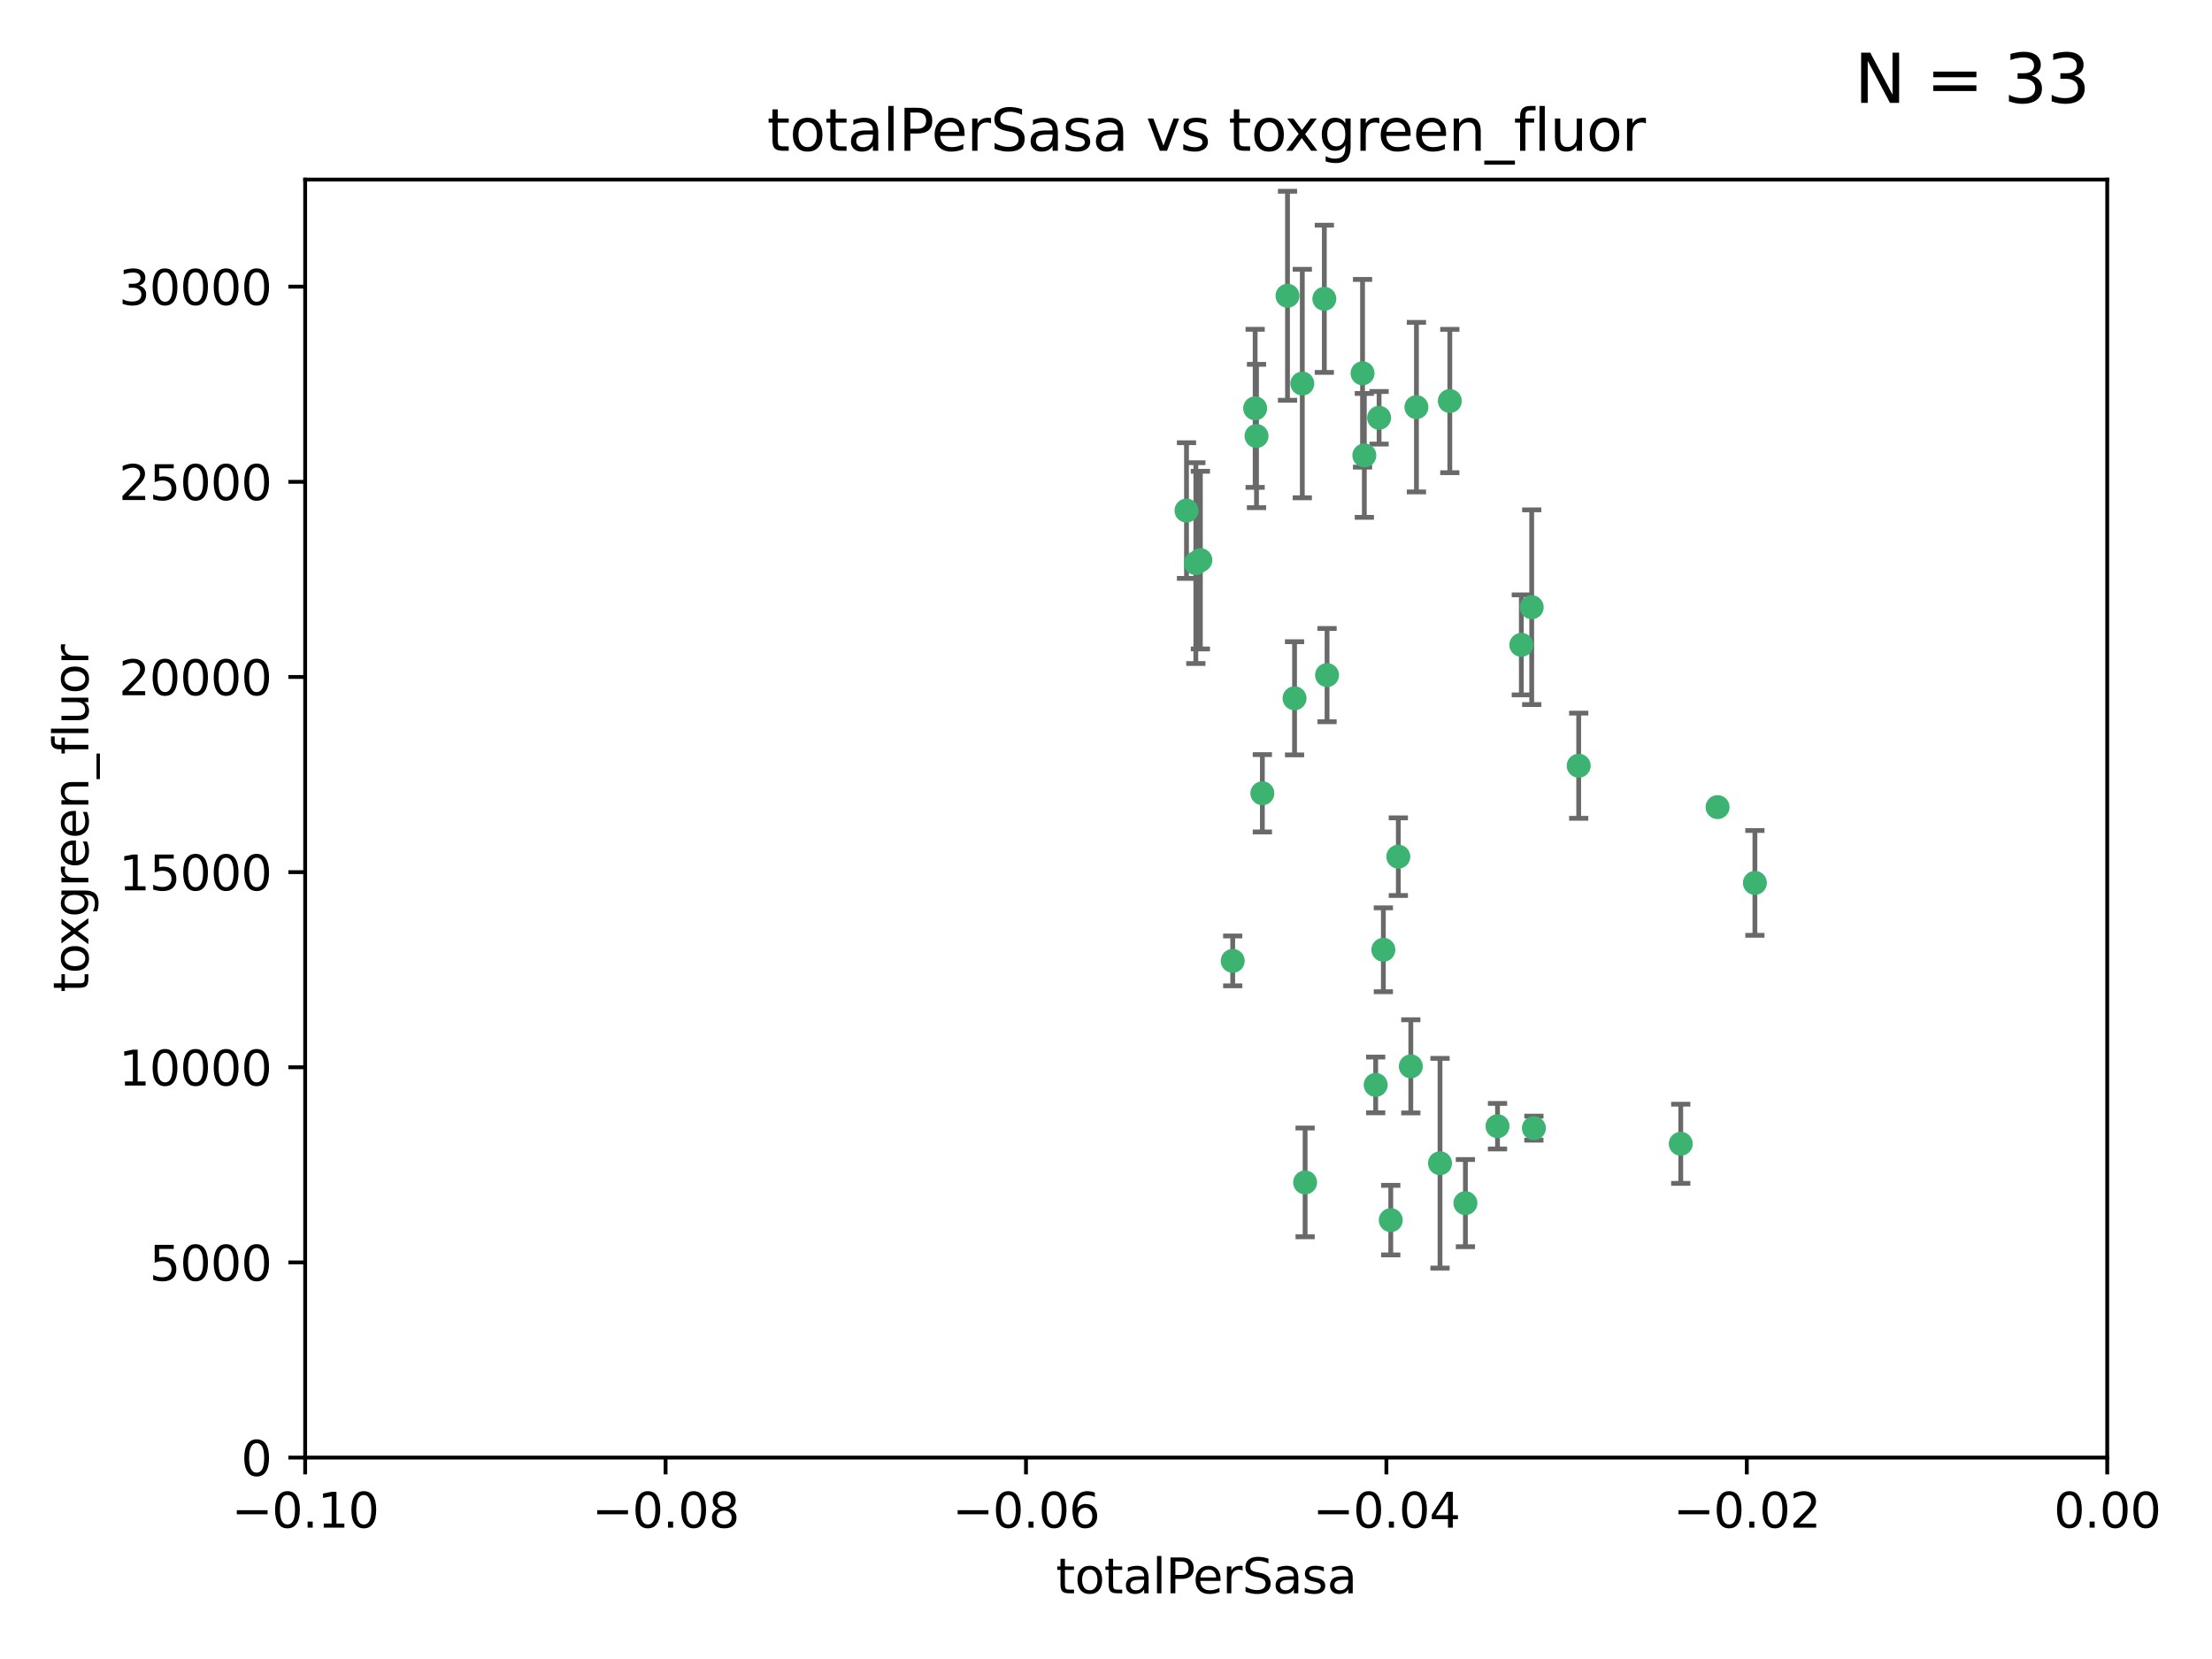 <?xml version="1.0" encoding="utf-8" standalone="no"?>
<!DOCTYPE svg PUBLIC "-//W3C//DTD SVG 1.1//EN"
  "http://www.w3.org/Graphics/SVG/1.1/DTD/svg11.dtd">
<svg xmlns:xlink="http://www.w3.org/1999/xlink" width="460.8pt" height="345.6pt" viewBox="0 0 460.8 345.6" xmlns="http://www.w3.org/2000/svg" version="1.1">
 <defs>
  <style type="text/css">*{stroke-linejoin: round; stroke-linecap: butt}</style>
 </defs>
 <g id="figure_1">
  <g id="patch_1">
   <path d="M 0 345.6 
L 460.8 345.6 
L 460.8 0 
L 0 0 
z
" style="fill: #ffffff"/>
  </g>
  <g id="axes_1">
   <g id="patch_2">
    <path d="M 63.571 303.64 
L 438.975 303.64 
L 438.975 37.411 
L 63.571 37.411 
z
" style="fill: #ffffff"/>
   </g>
   <g id="PathCollection_1">
    <defs>
     <path id="mc114c97c0c" d="M 0 1.118 
C 0.297 1.118 0.581 1 0.791 0.791 
C 1 0.581 1.118 0.297 1.118 0 
C 1.118 -0.297 1 -0.581 0.791 -0.791 
C 0.581 -1 0.297 -1.118 0 -1.118 
C -0.297 -1.118 -0.581 -1 -0.791 -0.791 
C -1 -0.581 -1.118 -0.297 -1.118 0 
C -1.118 0.297 -1 0.581 -0.791 0.791 
C -0.581 1 -0.297 1.118 0 1.118 
z
" style="stroke: #3cb371"/>
    </defs>
    <g clip-path="url(#pc56e8c338c)">
     <use xlink:href="#mc114c97c0c" x="268.211" y="61.614" style="fill: #3cb371; stroke: #3cb371"/>
     <use xlink:href="#mc114c97c0c" x="261.754" y="90.829" style="fill: #3cb371; stroke: #3cb371"/>
     <use xlink:href="#mc114c97c0c" x="247.169" y="106.358" style="fill: #3cb371; stroke: #3cb371"/>
     <use xlink:href="#mc114c97c0c" x="261.471" y="85.062" style="fill: #3cb371; stroke: #3cb371"/>
     <use xlink:href="#mc114c97c0c" x="271.293" y="79.9" style="fill: #3cb371; stroke: #3cb371"/>
     <use xlink:href="#mc114c97c0c" x="287.291" y="87.031" style="fill: #3cb371; stroke: #3cb371"/>
     <use xlink:href="#mc114c97c0c" x="269.679" y="145.468" style="fill: #3cb371; stroke: #3cb371"/>
     <use xlink:href="#mc114c97c0c" x="250.06" y="116.682" style="fill: #3cb371; stroke: #3cb371"/>
     <use xlink:href="#mc114c97c0c" x="249.114" y="117.306" style="fill: #3cb371; stroke: #3cb371"/>
     <use xlink:href="#mc114c97c0c" x="275.882" y="62.244" style="fill: #3cb371; stroke: #3cb371"/>
     <use xlink:href="#mc114c97c0c" x="256.797" y="200.168" style="fill: #3cb371; stroke: #3cb371"/>
     <use xlink:href="#mc114c97c0c" x="284.216" y="94.872" style="fill: #3cb371; stroke: #3cb371"/>
     <use xlink:href="#mc114c97c0c" x="276.45" y="140.634" style="fill: #3cb371; stroke: #3cb371"/>
     <use xlink:href="#mc114c97c0c" x="283.843" y="77.763" style="fill: #3cb371; stroke: #3cb371"/>
     <use xlink:href="#mc114c97c0c" x="262.972" y="165.251" style="fill: #3cb371; stroke: #3cb371"/>
     <use xlink:href="#mc114c97c0c" x="295.068" y="84.817" style="fill: #3cb371; stroke: #3cb371"/>
     <use xlink:href="#mc114c97c0c" x="302.023" y="83.54" style="fill: #3cb371; stroke: #3cb371"/>
     <use xlink:href="#mc114c97c0c" x="319.539" y="235.012" style="fill: #3cb371; stroke: #3cb371"/>
     <use xlink:href="#mc114c97c0c" x="299.98" y="242.324" style="fill: #3cb371; stroke: #3cb371"/>
     <use xlink:href="#mc114c97c0c" x="286.58" y="226.007" style="fill: #3cb371; stroke: #3cb371"/>
     <use xlink:href="#mc114c97c0c" x="288.179" y="197.854" style="fill: #3cb371; stroke: #3cb371"/>
     <use xlink:href="#mc114c97c0c" x="305.272" y="250.635" style="fill: #3cb371; stroke: #3cb371"/>
     <use xlink:href="#mc114c97c0c" x="291.296" y="178.461" style="fill: #3cb371; stroke: #3cb371"/>
     <use xlink:href="#mc114c97c0c" x="293.898" y="222.137" style="fill: #3cb371; stroke: #3cb371"/>
     <use xlink:href="#mc114c97c0c" x="319.083" y="126.494" style="fill: #3cb371; stroke: #3cb371"/>
     <use xlink:href="#mc114c97c0c" x="289.723" y="254.176" style="fill: #3cb371; stroke: #3cb371"/>
     <use xlink:href="#mc114c97c0c" x="271.88" y="246.318" style="fill: #3cb371; stroke: #3cb371"/>
     <use xlink:href="#mc114c97c0c" x="316.922" y="134.337" style="fill: #3cb371; stroke: #3cb371"/>
     <use xlink:href="#mc114c97c0c" x="328.873" y="159.514" style="fill: #3cb371; stroke: #3cb371"/>
     <use xlink:href="#mc114c97c0c" x="350.131" y="238.271" style="fill: #3cb371; stroke: #3cb371"/>
     <use xlink:href="#mc114c97c0c" x="311.961" y="234.61" style="fill: #3cb371; stroke: #3cb371"/>
     <use xlink:href="#mc114c97c0c" x="357.802" y="168.134" style="fill: #3cb371; stroke: #3cb371"/>
     <use xlink:href="#mc114c97c0c" x="365.579" y="183.926" style="fill: #3cb371; stroke: #3cb371"/>
    </g>
   </g>
   <g id="matplotlib.axis_1">
    <g id="xtick_1">
     <g id="line2d_1">
      <defs>
       <path id="m51c6382a19" d="M 0 0 
L 0 3.5 
" style="stroke: #000000; stroke-width: 0.8"/>
      </defs>
      <g>
       <use xlink:href="#m51c6382a19" x="63.571" y="303.64" style="stroke: #000000; stroke-width: 0.8"/>
      </g>
     </g>
     <g id="text_1">
      <!-- −0.10 -->
      <g transform="translate(48.249 318.238)scale(0.1 -0.1)">
       <defs>
        <path id="DejaVuSans-2212" d="M 678 2272 
L 4684 2272 
L 4684 1741 
L 678 1741 
L 678 2272 
z
" transform="scale(0.016)"/>
        <path id="DejaVuSans-30" d="M 2034 4250 
Q 1547 4250 1301 3770 
Q 1056 3291 1056 2328 
Q 1056 1369 1301 889 
Q 1547 409 2034 409 
Q 2525 409 2770 889 
Q 3016 1369 3016 2328 
Q 3016 3291 2770 3770 
Q 2525 4250 2034 4250 
z
M 2034 4750 
Q 2819 4750 3233 4129 
Q 3647 3509 3647 2328 
Q 3647 1150 3233 529 
Q 2819 -91 2034 -91 
Q 1250 -91 836 529 
Q 422 1150 422 2328 
Q 422 3509 836 4129 
Q 1250 4750 2034 4750 
z
" transform="scale(0.016)"/>
        <path id="DejaVuSans-2e" d="M 684 794 
L 1344 794 
L 1344 0 
L 684 0 
L 684 794 
z
" transform="scale(0.016)"/>
        <path id="DejaVuSans-31" d="M 794 531 
L 1825 531 
L 1825 4091 
L 703 3866 
L 703 4441 
L 1819 4666 
L 2450 4666 
L 2450 531 
L 3481 531 
L 3481 0 
L 794 0 
L 794 531 
z
" transform="scale(0.016)"/>
       </defs>
       <use xlink:href="#DejaVuSans-2212"/>
       <use xlink:href="#DejaVuSans-30" x="83.789"/>
       <use xlink:href="#DejaVuSans-2e" x="147.412"/>
       <use xlink:href="#DejaVuSans-31" x="179.199"/>
       <use xlink:href="#DejaVuSans-30" x="242.822"/>
      </g>
     </g>
    </g>
    <g id="xtick_2">
     <g id="line2d_2">
      <g>
       <use xlink:href="#m51c6382a19" x="138.652" y="303.64" style="stroke: #000000; stroke-width: 0.8"/>
      </g>
     </g>
     <g id="text_2">
      <!-- −0.08 -->
      <g transform="translate(123.329 318.238)scale(0.1 -0.1)">
       <defs>
        <path id="DejaVuSans-38" d="M 2034 2216 
Q 1584 2216 1326 1975 
Q 1069 1734 1069 1313 
Q 1069 891 1326 650 
Q 1584 409 2034 409 
Q 2484 409 2743 651 
Q 3003 894 3003 1313 
Q 3003 1734 2745 1975 
Q 2488 2216 2034 2216 
z
M 1403 2484 
Q 997 2584 770 2862 
Q 544 3141 544 3541 
Q 544 4100 942 4425 
Q 1341 4750 2034 4750 
Q 2731 4750 3128 4425 
Q 3525 4100 3525 3541 
Q 3525 3141 3298 2862 
Q 3072 2584 2669 2484 
Q 3125 2378 3379 2068 
Q 3634 1759 3634 1313 
Q 3634 634 3220 271 
Q 2806 -91 2034 -91 
Q 1263 -91 848 271 
Q 434 634 434 1313 
Q 434 1759 690 2068 
Q 947 2378 1403 2484 
z
M 1172 3481 
Q 1172 3119 1398 2916 
Q 1625 2713 2034 2713 
Q 2441 2713 2670 2916 
Q 2900 3119 2900 3481 
Q 2900 3844 2670 4047 
Q 2441 4250 2034 4250 
Q 1625 4250 1398 4047 
Q 1172 3844 1172 3481 
z
" transform="scale(0.016)"/>
       </defs>
       <use xlink:href="#DejaVuSans-2212"/>
       <use xlink:href="#DejaVuSans-30" x="83.789"/>
       <use xlink:href="#DejaVuSans-2e" x="147.412"/>
       <use xlink:href="#DejaVuSans-30" x="179.199"/>
       <use xlink:href="#DejaVuSans-38" x="242.822"/>
      </g>
     </g>
    </g>
    <g id="xtick_3">
     <g id="line2d_3">
      <g>
       <use xlink:href="#m51c6382a19" x="213.733" y="303.64" style="stroke: #000000; stroke-width: 0.8"/>
      </g>
     </g>
     <g id="text_3">
      <!-- −0.06 -->
      <g transform="translate(198.41 318.238)scale(0.1 -0.1)">
       <defs>
        <path id="DejaVuSans-36" d="M 2113 2584 
Q 1688 2584 1439 2293 
Q 1191 2003 1191 1497 
Q 1191 994 1439 701 
Q 1688 409 2113 409 
Q 2538 409 2786 701 
Q 3034 994 3034 1497 
Q 3034 2003 2786 2293 
Q 2538 2584 2113 2584 
z
M 3366 4563 
L 3366 3988 
Q 3128 4100 2886 4159 
Q 2644 4219 2406 4219 
Q 1781 4219 1451 3797 
Q 1122 3375 1075 2522 
Q 1259 2794 1537 2939 
Q 1816 3084 2150 3084 
Q 2853 3084 3261 2657 
Q 3669 2231 3669 1497 
Q 3669 778 3244 343 
Q 2819 -91 2113 -91 
Q 1303 -91 875 529 
Q 447 1150 447 2328 
Q 447 3434 972 4092 
Q 1497 4750 2381 4750 
Q 2619 4750 2861 4703 
Q 3103 4656 3366 4563 
z
" transform="scale(0.016)"/>
       </defs>
       <use xlink:href="#DejaVuSans-2212"/>
       <use xlink:href="#DejaVuSans-30" x="83.789"/>
       <use xlink:href="#DejaVuSans-2e" x="147.412"/>
       <use xlink:href="#DejaVuSans-30" x="179.199"/>
       <use xlink:href="#DejaVuSans-36" x="242.822"/>
      </g>
     </g>
    </g>
    <g id="xtick_4">
     <g id="line2d_4">
      <g>
       <use xlink:href="#m51c6382a19" x="288.813" y="303.64" style="stroke: #000000; stroke-width: 0.8"/>
      </g>
     </g>
     <g id="text_4">
      <!-- −0.04 -->
      <g transform="translate(273.491 318.238)scale(0.1 -0.1)">
       <defs>
        <path id="DejaVuSans-34" d="M 2419 4116 
L 825 1625 
L 2419 1625 
L 2419 4116 
z
M 2253 4666 
L 3047 4666 
L 3047 1625 
L 3713 1625 
L 3713 1100 
L 3047 1100 
L 3047 0 
L 2419 0 
L 2419 1100 
L 313 1100 
L 313 1709 
L 2253 4666 
z
" transform="scale(0.016)"/>
       </defs>
       <use xlink:href="#DejaVuSans-2212"/>
       <use xlink:href="#DejaVuSans-30" x="83.789"/>
       <use xlink:href="#DejaVuSans-2e" x="147.412"/>
       <use xlink:href="#DejaVuSans-30" x="179.199"/>
       <use xlink:href="#DejaVuSans-34" x="242.822"/>
      </g>
     </g>
    </g>
    <g id="xtick_5">
     <g id="line2d_5">
      <g>
       <use xlink:href="#m51c6382a19" x="363.894" y="303.64" style="stroke: #000000; stroke-width: 0.8"/>
      </g>
     </g>
     <g id="text_5">
      <!-- −0.02 -->
      <g transform="translate(348.572 318.238)scale(0.1 -0.1)">
       <defs>
        <path id="DejaVuSans-32" d="M 1228 531 
L 3431 531 
L 3431 0 
L 469 0 
L 469 531 
Q 828 903 1448 1529 
Q 2069 2156 2228 2338 
Q 2531 2678 2651 2914 
Q 2772 3150 2772 3378 
Q 2772 3750 2511 3984 
Q 2250 4219 1831 4219 
Q 1534 4219 1204 4116 
Q 875 4013 500 3803 
L 500 4441 
Q 881 4594 1212 4672 
Q 1544 4750 1819 4750 
Q 2544 4750 2975 4387 
Q 3406 4025 3406 3419 
Q 3406 3131 3298 2873 
Q 3191 2616 2906 2266 
Q 2828 2175 2409 1742 
Q 1991 1309 1228 531 
z
" transform="scale(0.016)"/>
       </defs>
       <use xlink:href="#DejaVuSans-2212"/>
       <use xlink:href="#DejaVuSans-30" x="83.789"/>
       <use xlink:href="#DejaVuSans-2e" x="147.412"/>
       <use xlink:href="#DejaVuSans-30" x="179.199"/>
       <use xlink:href="#DejaVuSans-32" x="242.822"/>
      </g>
     </g>
    </g>
    <g id="xtick_6">
     <g id="line2d_6">
      <g>
       <use xlink:href="#m51c6382a19" x="438.975" y="303.64" style="stroke: #000000; stroke-width: 0.8"/>
      </g>
     </g>
     <g id="text_6">
      <!-- 0.00 -->
      <g transform="translate(427.842 318.238)scale(0.1 -0.1)">
       <use xlink:href="#DejaVuSans-30"/>
       <use xlink:href="#DejaVuSans-2e" x="63.623"/>
       <use xlink:href="#DejaVuSans-30" x="95.41"/>
       <use xlink:href="#DejaVuSans-30" x="159.033"/>
      </g>
     </g>
    </g>
    <g id="text_7">
     <!-- totalPerSasa -->
     <g transform="translate(219.968 331.917)scale(0.1 -0.1)">
      <defs>
       <path id="DejaVuSans-74" d="M 1172 4494 
L 1172 3500 
L 2356 3500 
L 2356 3053 
L 1172 3053 
L 1172 1153 
Q 1172 725 1289 603 
Q 1406 481 1766 481 
L 2356 481 
L 2356 0 
L 1766 0 
Q 1100 0 847 248 
Q 594 497 594 1153 
L 594 3053 
L 172 3053 
L 172 3500 
L 594 3500 
L 594 4494 
L 1172 4494 
z
" transform="scale(0.016)"/>
       <path id="DejaVuSans-6f" d="M 1959 3097 
Q 1497 3097 1228 2736 
Q 959 2375 959 1747 
Q 959 1119 1226 758 
Q 1494 397 1959 397 
Q 2419 397 2687 759 
Q 2956 1122 2956 1747 
Q 2956 2369 2687 2733 
Q 2419 3097 1959 3097 
z
M 1959 3584 
Q 2709 3584 3137 3096 
Q 3566 2609 3566 1747 
Q 3566 888 3137 398 
Q 2709 -91 1959 -91 
Q 1206 -91 779 398 
Q 353 888 353 1747 
Q 353 2609 779 3096 
Q 1206 3584 1959 3584 
z
" transform="scale(0.016)"/>
       <path id="DejaVuSans-61" d="M 2194 1759 
Q 1497 1759 1228 1600 
Q 959 1441 959 1056 
Q 959 750 1161 570 
Q 1363 391 1709 391 
Q 2188 391 2477 730 
Q 2766 1069 2766 1631 
L 2766 1759 
L 2194 1759 
z
M 3341 1997 
L 3341 0 
L 2766 0 
L 2766 531 
Q 2569 213 2275 61 
Q 1981 -91 1556 -91 
Q 1019 -91 701 211 
Q 384 513 384 1019 
Q 384 1609 779 1909 
Q 1175 2209 1959 2209 
L 2766 2209 
L 2766 2266 
Q 2766 2663 2505 2880 
Q 2244 3097 1772 3097 
Q 1472 3097 1187 3025 
Q 903 2953 641 2809 
L 641 3341 
Q 956 3463 1253 3523 
Q 1550 3584 1831 3584 
Q 2591 3584 2966 3190 
Q 3341 2797 3341 1997 
z
" transform="scale(0.016)"/>
       <path id="DejaVuSans-6c" d="M 603 4863 
L 1178 4863 
L 1178 0 
L 603 0 
L 603 4863 
z
" transform="scale(0.016)"/>
       <path id="DejaVuSans-50" d="M 1259 4147 
L 1259 2394 
L 2053 2394 
Q 2494 2394 2734 2622 
Q 2975 2850 2975 3272 
Q 2975 3691 2734 3919 
Q 2494 4147 2053 4147 
L 1259 4147 
z
M 628 4666 
L 2053 4666 
Q 2838 4666 3239 4311 
Q 3641 3956 3641 3272 
Q 3641 2581 3239 2228 
Q 2838 1875 2053 1875 
L 1259 1875 
L 1259 0 
L 628 0 
L 628 4666 
z
" transform="scale(0.016)"/>
       <path id="DejaVuSans-65" d="M 3597 1894 
L 3597 1613 
L 953 1613 
Q 991 1019 1311 708 
Q 1631 397 2203 397 
Q 2534 397 2845 478 
Q 3156 559 3463 722 
L 3463 178 
Q 3153 47 2828 -22 
Q 2503 -91 2169 -91 
Q 1331 -91 842 396 
Q 353 884 353 1716 
Q 353 2575 817 3079 
Q 1281 3584 2069 3584 
Q 2775 3584 3186 3129 
Q 3597 2675 3597 1894 
z
M 3022 2063 
Q 3016 2534 2758 2815 
Q 2500 3097 2075 3097 
Q 1594 3097 1305 2825 
Q 1016 2553 972 2059 
L 3022 2063 
z
" transform="scale(0.016)"/>
       <path id="DejaVuSans-72" d="M 2631 2963 
Q 2534 3019 2420 3045 
Q 2306 3072 2169 3072 
Q 1681 3072 1420 2755 
Q 1159 2438 1159 1844 
L 1159 0 
L 581 0 
L 581 3500 
L 1159 3500 
L 1159 2956 
Q 1341 3275 1631 3429 
Q 1922 3584 2338 3584 
Q 2397 3584 2469 3576 
Q 2541 3569 2628 3553 
L 2631 2963 
z
" transform="scale(0.016)"/>
       <path id="DejaVuSans-53" d="M 3425 4513 
L 3425 3897 
Q 3066 4069 2747 4153 
Q 2428 4238 2131 4238 
Q 1616 4238 1336 4038 
Q 1056 3838 1056 3469 
Q 1056 3159 1242 3001 
Q 1428 2844 1947 2747 
L 2328 2669 
Q 3034 2534 3370 2195 
Q 3706 1856 3706 1288 
Q 3706 609 3251 259 
Q 2797 -91 1919 -91 
Q 1588 -91 1214 -16 
Q 841 59 441 206 
L 441 856 
Q 825 641 1194 531 
Q 1563 422 1919 422 
Q 2459 422 2753 634 
Q 3047 847 3047 1241 
Q 3047 1584 2836 1778 
Q 2625 1972 2144 2069 
L 1759 2144 
Q 1053 2284 737 2584 
Q 422 2884 422 3419 
Q 422 4038 858 4394 
Q 1294 4750 2059 4750 
Q 2388 4750 2728 4690 
Q 3069 4631 3425 4513 
z
" transform="scale(0.016)"/>
       <path id="DejaVuSans-73" d="M 2834 3397 
L 2834 2853 
Q 2591 2978 2328 3040 
Q 2066 3103 1784 3103 
Q 1356 3103 1142 2972 
Q 928 2841 928 2578 
Q 928 2378 1081 2264 
Q 1234 2150 1697 2047 
L 1894 2003 
Q 2506 1872 2764 1633 
Q 3022 1394 3022 966 
Q 3022 478 2636 193 
Q 2250 -91 1575 -91 
Q 1294 -91 989 -36 
Q 684 19 347 128 
L 347 722 
Q 666 556 975 473 
Q 1284 391 1588 391 
Q 1994 391 2212 530 
Q 2431 669 2431 922 
Q 2431 1156 2273 1281 
Q 2116 1406 1581 1522 
L 1381 1569 
Q 847 1681 609 1914 
Q 372 2147 372 2553 
Q 372 3047 722 3315 
Q 1072 3584 1716 3584 
Q 2034 3584 2315 3537 
Q 2597 3491 2834 3397 
z
" transform="scale(0.016)"/>
      </defs>
      <use xlink:href="#DejaVuSans-74"/>
      <use xlink:href="#DejaVuSans-6f" x="39.209"/>
      <use xlink:href="#DejaVuSans-74" x="100.391"/>
      <use xlink:href="#DejaVuSans-61" x="139.6"/>
      <use xlink:href="#DejaVuSans-6c" x="200.879"/>
      <use xlink:href="#DejaVuSans-50" x="228.662"/>
      <use xlink:href="#DejaVuSans-65" x="285.34"/>
      <use xlink:href="#DejaVuSans-72" x="346.863"/>
      <use xlink:href="#DejaVuSans-53" x="387.977"/>
      <use xlink:href="#DejaVuSans-61" x="451.453"/>
      <use xlink:href="#DejaVuSans-73" x="512.732"/>
      <use xlink:href="#DejaVuSans-61" x="564.832"/>
     </g>
    </g>
   </g>
   <g id="matplotlib.axis_2">
    <g id="ytick_1">
     <g id="line2d_7">
      <defs>
       <path id="m4befd4070c" d="M 0 0 
L -3.5 0 
" style="stroke: #000000; stroke-width: 0.8"/>
      </defs>
      <g>
       <use xlink:href="#m4befd4070c" x="63.571" y="303.64" style="stroke: #000000; stroke-width: 0.8"/>
      </g>
     </g>
     <g id="text_8">
      <!-- 0 -->
      <g transform="translate(50.209 307.439)scale(0.1 -0.1)">
       <use xlink:href="#DejaVuSans-30"/>
      </g>
     </g>
    </g>
    <g id="ytick_2">
     <g id="line2d_8">
      <g>
       <use xlink:href="#m4befd4070c" x="63.571" y="262.986" style="stroke: #000000; stroke-width: 0.8"/>
      </g>
     </g>
     <g id="text_9">
      <!-- 5000 -->
      <g transform="translate(31.121 266.786)scale(0.1 -0.1)">
       <defs>
        <path id="DejaVuSans-35" d="M 691 4666 
L 3169 4666 
L 3169 4134 
L 1269 4134 
L 1269 2991 
Q 1406 3038 1543 3061 
Q 1681 3084 1819 3084 
Q 2600 3084 3056 2656 
Q 3513 2228 3513 1497 
Q 3513 744 3044 326 
Q 2575 -91 1722 -91 
Q 1428 -91 1123 -41 
Q 819 9 494 109 
L 494 744 
Q 775 591 1075 516 
Q 1375 441 1709 441 
Q 2250 441 2565 725 
Q 2881 1009 2881 1497 
Q 2881 1984 2565 2268 
Q 2250 2553 1709 2553 
Q 1456 2553 1204 2497 
Q 953 2441 691 2322 
L 691 4666 
z
" transform="scale(0.016)"/>
       </defs>
       <use xlink:href="#DejaVuSans-35"/>
       <use xlink:href="#DejaVuSans-30" x="63.623"/>
       <use xlink:href="#DejaVuSans-30" x="127.246"/>
       <use xlink:href="#DejaVuSans-30" x="190.869"/>
      </g>
     </g>
    </g>
    <g id="ytick_3">
     <g id="line2d_9">
      <g>
       <use xlink:href="#m4befd4070c" x="63.571" y="222.333" style="stroke: #000000; stroke-width: 0.8"/>
      </g>
     </g>
     <g id="text_10">
      <!-- 10000 -->
      <g transform="translate(24.759 226.132)scale(0.1 -0.1)">
       <use xlink:href="#DejaVuSans-31"/>
       <use xlink:href="#DejaVuSans-30" x="63.623"/>
       <use xlink:href="#DejaVuSans-30" x="127.246"/>
       <use xlink:href="#DejaVuSans-30" x="190.869"/>
       <use xlink:href="#DejaVuSans-30" x="254.492"/>
      </g>
     </g>
    </g>
    <g id="ytick_4">
     <g id="line2d_10">
      <g>
       <use xlink:href="#m4befd4070c" x="63.571" y="181.679" style="stroke: #000000; stroke-width: 0.8"/>
      </g>
     </g>
     <g id="text_11">
      <!-- 15000 -->
      <g transform="translate(24.759 185.478)scale(0.1 -0.1)">
       <use xlink:href="#DejaVuSans-31"/>
       <use xlink:href="#DejaVuSans-35" x="63.623"/>
       <use xlink:href="#DejaVuSans-30" x="127.246"/>
       <use xlink:href="#DejaVuSans-30" x="190.869"/>
       <use xlink:href="#DejaVuSans-30" x="254.492"/>
      </g>
     </g>
    </g>
    <g id="ytick_5">
     <g id="line2d_11">
      <g>
       <use xlink:href="#m4befd4070c" x="63.571" y="141.026" style="stroke: #000000; stroke-width: 0.8"/>
      </g>
     </g>
     <g id="text_12">
      <!-- 20000 -->
      <g transform="translate(24.759 144.825)scale(0.1 -0.1)">
       <use xlink:href="#DejaVuSans-32"/>
       <use xlink:href="#DejaVuSans-30" x="63.623"/>
       <use xlink:href="#DejaVuSans-30" x="127.246"/>
       <use xlink:href="#DejaVuSans-30" x="190.869"/>
       <use xlink:href="#DejaVuSans-30" x="254.492"/>
      </g>
     </g>
    </g>
    <g id="ytick_6">
     <g id="line2d_12">
      <g>
       <use xlink:href="#m4befd4070c" x="63.571" y="100.372" style="stroke: #000000; stroke-width: 0.8"/>
      </g>
     </g>
     <g id="text_13">
      <!-- 25000 -->
      <g transform="translate(24.759 104.171)scale(0.1 -0.1)">
       <use xlink:href="#DejaVuSans-32"/>
       <use xlink:href="#DejaVuSans-35" x="63.623"/>
       <use xlink:href="#DejaVuSans-30" x="127.246"/>
       <use xlink:href="#DejaVuSans-30" x="190.869"/>
       <use xlink:href="#DejaVuSans-30" x="254.492"/>
      </g>
     </g>
    </g>
    <g id="ytick_7">
     <g id="line2d_13">
      <g>
       <use xlink:href="#m4befd4070c" x="63.571" y="59.718" style="stroke: #000000; stroke-width: 0.8"/>
      </g>
     </g>
     <g id="text_14">
      <!-- 30000 -->
      <g transform="translate(24.759 63.518)scale(0.1 -0.1)">
       <defs>
        <path id="DejaVuSans-33" d="M 2597 2516 
Q 3050 2419 3304 2112 
Q 3559 1806 3559 1356 
Q 3559 666 3084 287 
Q 2609 -91 1734 -91 
Q 1441 -91 1130 -33 
Q 819 25 488 141 
L 488 750 
Q 750 597 1062 519 
Q 1375 441 1716 441 
Q 2309 441 2620 675 
Q 2931 909 2931 1356 
Q 2931 1769 2642 2001 
Q 2353 2234 1838 2234 
L 1294 2234 
L 1294 2753 
L 1863 2753 
Q 2328 2753 2575 2939 
Q 2822 3125 2822 3475 
Q 2822 3834 2567 4026 
Q 2313 4219 1838 4219 
Q 1578 4219 1281 4162 
Q 984 4106 628 3988 
L 628 4550 
Q 988 4650 1302 4700 
Q 1616 4750 1894 4750 
Q 2613 4750 3031 4423 
Q 3450 4097 3450 3541 
Q 3450 3153 3228 2886 
Q 3006 2619 2597 2516 
z
" transform="scale(0.016)"/>
       </defs>
       <use xlink:href="#DejaVuSans-33"/>
       <use xlink:href="#DejaVuSans-30" x="63.623"/>
       <use xlink:href="#DejaVuSans-30" x="127.246"/>
       <use xlink:href="#DejaVuSans-30" x="190.869"/>
       <use xlink:href="#DejaVuSans-30" x="254.492"/>
      </g>
     </g>
    </g>
    <g id="text_15">
     <!-- toxgreen_fluor -->
     <g transform="translate(18.401 206.72)rotate(-90)scale(0.1 -0.1)">
      <defs>
       <path id="DejaVuSans-78" d="M 3513 3500 
L 2247 1797 
L 3578 0 
L 2900 0 
L 1881 1375 
L 863 0 
L 184 0 
L 1544 1831 
L 300 3500 
L 978 3500 
L 1906 2253 
L 2834 3500 
L 3513 3500 
z
" transform="scale(0.016)"/>
       <path id="DejaVuSans-67" d="M 2906 1791 
Q 2906 2416 2648 2759 
Q 2391 3103 1925 3103 
Q 1463 3103 1205 2759 
Q 947 2416 947 1791 
Q 947 1169 1205 825 
Q 1463 481 1925 481 
Q 2391 481 2648 825 
Q 2906 1169 2906 1791 
z
M 3481 434 
Q 3481 -459 3084 -895 
Q 2688 -1331 1869 -1331 
Q 1566 -1331 1297 -1286 
Q 1028 -1241 775 -1147 
L 775 -588 
Q 1028 -725 1275 -790 
Q 1522 -856 1778 -856 
Q 2344 -856 2625 -561 
Q 2906 -266 2906 331 
L 2906 616 
Q 2728 306 2450 153 
Q 2172 0 1784 0 
Q 1141 0 747 490 
Q 353 981 353 1791 
Q 353 2603 747 3093 
Q 1141 3584 1784 3584 
Q 2172 3584 2450 3431 
Q 2728 3278 2906 2969 
L 2906 3500 
L 3481 3500 
L 3481 434 
z
" transform="scale(0.016)"/>
       <path id="DejaVuSans-6e" d="M 3513 2113 
L 3513 0 
L 2938 0 
L 2938 2094 
Q 2938 2591 2744 2837 
Q 2550 3084 2163 3084 
Q 1697 3084 1428 2787 
Q 1159 2491 1159 1978 
L 1159 0 
L 581 0 
L 581 3500 
L 1159 3500 
L 1159 2956 
Q 1366 3272 1645 3428 
Q 1925 3584 2291 3584 
Q 2894 3584 3203 3211 
Q 3513 2838 3513 2113 
z
" transform="scale(0.016)"/>
       <path id="DejaVuSans-5f" d="M 3263 -1063 
L 3263 -1509 
L -63 -1509 
L -63 -1063 
L 3263 -1063 
z
" transform="scale(0.016)"/>
       <path id="DejaVuSans-66" d="M 2375 4863 
L 2375 4384 
L 1825 4384 
Q 1516 4384 1395 4259 
Q 1275 4134 1275 3809 
L 1275 3500 
L 2222 3500 
L 2222 3053 
L 1275 3053 
L 1275 0 
L 697 0 
L 697 3053 
L 147 3053 
L 147 3500 
L 697 3500 
L 697 3744 
Q 697 4328 969 4595 
Q 1241 4863 1831 4863 
L 2375 4863 
z
" transform="scale(0.016)"/>
       <path id="DejaVuSans-75" d="M 544 1381 
L 544 3500 
L 1119 3500 
L 1119 1403 
Q 1119 906 1312 657 
Q 1506 409 1894 409 
Q 2359 409 2629 706 
Q 2900 1003 2900 1516 
L 2900 3500 
L 3475 3500 
L 3475 0 
L 2900 0 
L 2900 538 
Q 2691 219 2414 64 
Q 2138 -91 1772 -91 
Q 1169 -91 856 284 
Q 544 659 544 1381 
z
M 1991 3584 
L 1991 3584 
z
" transform="scale(0.016)"/>
      </defs>
      <use xlink:href="#DejaVuSans-74"/>
      <use xlink:href="#DejaVuSans-6f" x="39.209"/>
      <use xlink:href="#DejaVuSans-78" x="97.266"/>
      <use xlink:href="#DejaVuSans-67" x="156.445"/>
      <use xlink:href="#DejaVuSans-72" x="219.922"/>
      <use xlink:href="#DejaVuSans-65" x="258.785"/>
      <use xlink:href="#DejaVuSans-65" x="320.309"/>
      <use xlink:href="#DejaVuSans-6e" x="381.832"/>
      <use xlink:href="#DejaVuSans-5f" x="445.211"/>
      <use xlink:href="#DejaVuSans-66" x="495.211"/>
      <use xlink:href="#DejaVuSans-6c" x="530.416"/>
      <use xlink:href="#DejaVuSans-75" x="558.199"/>
      <use xlink:href="#DejaVuSans-6f" x="621.578"/>
      <use xlink:href="#DejaVuSans-72" x="682.76"/>
     </g>
    </g>
   </g>
   <g id="LineCollection_1">
    <path d="M 268.211 83.38 
L 268.211 39.848 
" clip-path="url(#pc56e8c338c)" style="fill: none; stroke: #696969"/>
    <path d="M 261.754 105.759 
L 261.754 75.9 
" clip-path="url(#pc56e8c338c)" style="fill: none; stroke: #696969"/>
    <path d="M 247.169 120.489 
L 247.169 92.227 
" clip-path="url(#pc56e8c338c)" style="fill: none; stroke: #696969"/>
    <path d="M 261.471 101.528 
L 261.471 68.595 
" clip-path="url(#pc56e8c338c)" style="fill: none; stroke: #696969"/>
    <path d="M 271.293 103.698 
L 271.293 56.102 
" clip-path="url(#pc56e8c338c)" style="fill: none; stroke: #696969"/>
    <path d="M 287.291 92.506 
L 287.291 81.557 
" clip-path="url(#pc56e8c338c)" style="fill: none; stroke: #696969"/>
    <path d="M 269.679 157.254 
L 269.679 133.683 
" clip-path="url(#pc56e8c338c)" style="fill: none; stroke: #696969"/>
    <path d="M 250.06 135.19 
L 250.06 98.175 
" clip-path="url(#pc56e8c338c)" style="fill: none; stroke: #696969"/>
    <path d="M 249.114 138.218 
L 249.114 96.393 
" clip-path="url(#pc56e8c338c)" style="fill: none; stroke: #696969"/>
    <path d="M 275.882 77.579 
L 275.882 46.91 
" clip-path="url(#pc56e8c338c)" style="fill: none; stroke: #696969"/>
    <path d="M 256.797 205.359 
L 256.797 194.977 
" clip-path="url(#pc56e8c338c)" style="fill: none; stroke: #696969"/>
    <path d="M 284.216 107.775 
L 284.216 81.969 
" clip-path="url(#pc56e8c338c)" style="fill: none; stroke: #696969"/>
    <path d="M 276.45 150.349 
L 276.45 130.92 
" clip-path="url(#pc56e8c338c)" style="fill: none; stroke: #696969"/>
    <path d="M 283.843 97.317 
L 283.843 58.209 
" clip-path="url(#pc56e8c338c)" style="fill: none; stroke: #696969"/>
    <path d="M 262.972 173.31 
L 262.972 157.193 
" clip-path="url(#pc56e8c338c)" style="fill: none; stroke: #696969"/>
    <path d="M 295.068 102.476 
L 295.068 67.157 
" clip-path="url(#pc56e8c338c)" style="fill: none; stroke: #696969"/>
    <path d="M 302.023 98.468 
L 302.023 68.613 
" clip-path="url(#pc56e8c338c)" style="fill: none; stroke: #696969"/>
    <path d="M 319.539 237.516 
L 319.539 232.507 
" clip-path="url(#pc56e8c338c)" style="fill: none; stroke: #696969"/>
    <path d="M 299.98 264.166 
L 299.98 220.481 
" clip-path="url(#pc56e8c338c)" style="fill: none; stroke: #696969"/>
    <path d="M 286.58 231.811 
L 286.58 220.203 
" clip-path="url(#pc56e8c338c)" style="fill: none; stroke: #696969"/>
    <path d="M 288.179 206.59 
L 288.179 189.118 
" clip-path="url(#pc56e8c338c)" style="fill: none; stroke: #696969"/>
    <path d="M 305.272 259.717 
L 305.272 241.553 
" clip-path="url(#pc56e8c338c)" style="fill: none; stroke: #696969"/>
    <path d="M 291.296 186.549 
L 291.296 170.372 
" clip-path="url(#pc56e8c338c)" style="fill: none; stroke: #696969"/>
    <path d="M 293.898 231.84 
L 293.898 212.434 
" clip-path="url(#pc56e8c338c)" style="fill: none; stroke: #696969"/>
    <path d="M 319.083 146.774 
L 319.083 106.214 
" clip-path="url(#pc56e8c338c)" style="fill: none; stroke: #696969"/>
    <path d="M 289.723 261.425 
L 289.723 246.927 
" clip-path="url(#pc56e8c338c)" style="fill: none; stroke: #696969"/>
    <path d="M 271.88 257.644 
L 271.88 234.991 
" clip-path="url(#pc56e8c338c)" style="fill: none; stroke: #696969"/>
    <path d="M 316.922 144.76 
L 316.922 123.915 
" clip-path="url(#pc56e8c338c)" style="fill: none; stroke: #696969"/>
    <path d="M 328.873 170.467 
L 328.873 148.56 
" clip-path="url(#pc56e8c338c)" style="fill: none; stroke: #696969"/>
    <path d="M 350.131 246.513 
L 350.131 230.028 
" clip-path="url(#pc56e8c338c)" style="fill: none; stroke: #696969"/>
    <path d="M 311.961 239.354 
L 311.961 229.865 
" clip-path="url(#pc56e8c338c)" style="fill: none; stroke: #696969"/>
    <path d="M 357.802 168.892 
L 357.802 167.376 
" clip-path="url(#pc56e8c338c)" style="fill: none; stroke: #696969"/>
    <path d="M 365.579 194.845 
L 365.579 173.007 
" clip-path="url(#pc56e8c338c)" style="fill: none; stroke: #696969"/>
   </g>
   <g id="line2d_14">
    <defs>
     <path id="maf9ebbba95" d="M 2 0 
L -2 -0 
" style="stroke: #696969"/>
    </defs>
    <g clip-path="url(#pc56e8c338c)">
     <use xlink:href="#maf9ebbba95" x="268.211" y="83.38" style="fill: #696969; stroke: #696969"/>
     <use xlink:href="#maf9ebbba95" x="261.754" y="105.759" style="fill: #696969; stroke: #696969"/>
     <use xlink:href="#maf9ebbba95" x="247.169" y="120.489" style="fill: #696969; stroke: #696969"/>
     <use xlink:href="#maf9ebbba95" x="261.471" y="101.528" style="fill: #696969; stroke: #696969"/>
     <use xlink:href="#maf9ebbba95" x="271.293" y="103.698" style="fill: #696969; stroke: #696969"/>
     <use xlink:href="#maf9ebbba95" x="287.291" y="92.506" style="fill: #696969; stroke: #696969"/>
     <use xlink:href="#maf9ebbba95" x="269.679" y="157.254" style="fill: #696969; stroke: #696969"/>
     <use xlink:href="#maf9ebbba95" x="250.06" y="135.19" style="fill: #696969; stroke: #696969"/>
     <use xlink:href="#maf9ebbba95" x="249.114" y="138.218" style="fill: #696969; stroke: #696969"/>
     <use xlink:href="#maf9ebbba95" x="275.882" y="77.579" style="fill: #696969; stroke: #696969"/>
     <use xlink:href="#maf9ebbba95" x="256.797" y="205.359" style="fill: #696969; stroke: #696969"/>
     <use xlink:href="#maf9ebbba95" x="284.216" y="107.775" style="fill: #696969; stroke: #696969"/>
     <use xlink:href="#maf9ebbba95" x="276.45" y="150.349" style="fill: #696969; stroke: #696969"/>
     <use xlink:href="#maf9ebbba95" x="283.843" y="97.317" style="fill: #696969; stroke: #696969"/>
     <use xlink:href="#maf9ebbba95" x="262.972" y="173.31" style="fill: #696969; stroke: #696969"/>
     <use xlink:href="#maf9ebbba95" x="295.068" y="102.476" style="fill: #696969; stroke: #696969"/>
     <use xlink:href="#maf9ebbba95" x="302.023" y="98.468" style="fill: #696969; stroke: #696969"/>
     <use xlink:href="#maf9ebbba95" x="319.539" y="237.516" style="fill: #696969; stroke: #696969"/>
     <use xlink:href="#maf9ebbba95" x="299.98" y="264.166" style="fill: #696969; stroke: #696969"/>
     <use xlink:href="#maf9ebbba95" x="286.58" y="231.811" style="fill: #696969; stroke: #696969"/>
     <use xlink:href="#maf9ebbba95" x="288.179" y="206.59" style="fill: #696969; stroke: #696969"/>
     <use xlink:href="#maf9ebbba95" x="305.272" y="259.717" style="fill: #696969; stroke: #696969"/>
     <use xlink:href="#maf9ebbba95" x="291.296" y="186.549" style="fill: #696969; stroke: #696969"/>
     <use xlink:href="#maf9ebbba95" x="293.898" y="231.84" style="fill: #696969; stroke: #696969"/>
     <use xlink:href="#maf9ebbba95" x="319.083" y="146.774" style="fill: #696969; stroke: #696969"/>
     <use xlink:href="#maf9ebbba95" x="289.723" y="261.425" style="fill: #696969; stroke: #696969"/>
     <use xlink:href="#maf9ebbba95" x="271.88" y="257.644" style="fill: #696969; stroke: #696969"/>
     <use xlink:href="#maf9ebbba95" x="316.922" y="144.76" style="fill: #696969; stroke: #696969"/>
     <use xlink:href="#maf9ebbba95" x="328.873" y="170.467" style="fill: #696969; stroke: #696969"/>
     <use xlink:href="#maf9ebbba95" x="350.131" y="246.513" style="fill: #696969; stroke: #696969"/>
     <use xlink:href="#maf9ebbba95" x="311.961" y="239.354" style="fill: #696969; stroke: #696969"/>
     <use xlink:href="#maf9ebbba95" x="357.802" y="168.892" style="fill: #696969; stroke: #696969"/>
     <use xlink:href="#maf9ebbba95" x="365.579" y="194.845" style="fill: #696969; stroke: #696969"/>
    </g>
   </g>
   <g id="line2d_15">
    <g clip-path="url(#pc56e8c338c)">
     <use xlink:href="#maf9ebbba95" x="268.211" y="39.848" style="fill: #696969; stroke: #696969"/>
     <use xlink:href="#maf9ebbba95" x="261.754" y="75.9" style="fill: #696969; stroke: #696969"/>
     <use xlink:href="#maf9ebbba95" x="247.169" y="92.227" style="fill: #696969; stroke: #696969"/>
     <use xlink:href="#maf9ebbba95" x="261.471" y="68.595" style="fill: #696969; stroke: #696969"/>
     <use xlink:href="#maf9ebbba95" x="271.293" y="56.102" style="fill: #696969; stroke: #696969"/>
     <use xlink:href="#maf9ebbba95" x="287.291" y="81.557" style="fill: #696969; stroke: #696969"/>
     <use xlink:href="#maf9ebbba95" x="269.679" y="133.683" style="fill: #696969; stroke: #696969"/>
     <use xlink:href="#maf9ebbba95" x="250.06" y="98.175" style="fill: #696969; stroke: #696969"/>
     <use xlink:href="#maf9ebbba95" x="249.114" y="96.393" style="fill: #696969; stroke: #696969"/>
     <use xlink:href="#maf9ebbba95" x="275.882" y="46.91" style="fill: #696969; stroke: #696969"/>
     <use xlink:href="#maf9ebbba95" x="256.797" y="194.977" style="fill: #696969; stroke: #696969"/>
     <use xlink:href="#maf9ebbba95" x="284.216" y="81.969" style="fill: #696969; stroke: #696969"/>
     <use xlink:href="#maf9ebbba95" x="276.45" y="130.92" style="fill: #696969; stroke: #696969"/>
     <use xlink:href="#maf9ebbba95" x="283.843" y="58.209" style="fill: #696969; stroke: #696969"/>
     <use xlink:href="#maf9ebbba95" x="262.972" y="157.193" style="fill: #696969; stroke: #696969"/>
     <use xlink:href="#maf9ebbba95" x="295.068" y="67.157" style="fill: #696969; stroke: #696969"/>
     <use xlink:href="#maf9ebbba95" x="302.023" y="68.613" style="fill: #696969; stroke: #696969"/>
     <use xlink:href="#maf9ebbba95" x="319.539" y="232.507" style="fill: #696969; stroke: #696969"/>
     <use xlink:href="#maf9ebbba95" x="299.98" y="220.481" style="fill: #696969; stroke: #696969"/>
     <use xlink:href="#maf9ebbba95" x="286.58" y="220.203" style="fill: #696969; stroke: #696969"/>
     <use xlink:href="#maf9ebbba95" x="288.179" y="189.118" style="fill: #696969; stroke: #696969"/>
     <use xlink:href="#maf9ebbba95" x="305.272" y="241.553" style="fill: #696969; stroke: #696969"/>
     <use xlink:href="#maf9ebbba95" x="291.296" y="170.372" style="fill: #696969; stroke: #696969"/>
     <use xlink:href="#maf9ebbba95" x="293.898" y="212.434" style="fill: #696969; stroke: #696969"/>
     <use xlink:href="#maf9ebbba95" x="319.083" y="106.214" style="fill: #696969; stroke: #696969"/>
     <use xlink:href="#maf9ebbba95" x="289.723" y="246.927" style="fill: #696969; stroke: #696969"/>
     <use xlink:href="#maf9ebbba95" x="271.88" y="234.991" style="fill: #696969; stroke: #696969"/>
     <use xlink:href="#maf9ebbba95" x="316.922" y="123.915" style="fill: #696969; stroke: #696969"/>
     <use xlink:href="#maf9ebbba95" x="328.873" y="148.56" style="fill: #696969; stroke: #696969"/>
     <use xlink:href="#maf9ebbba95" x="350.131" y="230.028" style="fill: #696969; stroke: #696969"/>
     <use xlink:href="#maf9ebbba95" x="311.961" y="229.865" style="fill: #696969; stroke: #696969"/>
     <use xlink:href="#maf9ebbba95" x="357.802" y="167.376" style="fill: #696969; stroke: #696969"/>
     <use xlink:href="#maf9ebbba95" x="365.579" y="173.007" style="fill: #696969; stroke: #696969"/>
    </g>
   </g>
   <g id="line2d_16">
    <defs>
     <path id="m9fff0db17f" d="M 0 2 
C 0.53 2 1.039 1.789 1.414 1.414 
C 1.789 1.039 2 0.53 2 0 
C 2 -0.53 1.789 -1.039 1.414 -1.414 
C 1.039 -1.789 0.53 -2 0 -2 
C -0.53 -2 -1.039 -1.789 -1.414 -1.414 
C -1.789 -1.039 -2 -0.53 -2 0 
C -2 0.53 -1.789 1.039 -1.414 1.414 
C -1.039 1.789 -0.53 2 0 2 
z
" style="stroke: #3cb371"/>
    </defs>
    <g clip-path="url(#pc56e8c338c)">
     <use xlink:href="#m9fff0db17f" x="268.211" y="61.614" style="fill: #3cb371; stroke: #3cb371"/>
     <use xlink:href="#m9fff0db17f" x="261.754" y="90.829" style="fill: #3cb371; stroke: #3cb371"/>
     <use xlink:href="#m9fff0db17f" x="247.169" y="106.358" style="fill: #3cb371; stroke: #3cb371"/>
     <use xlink:href="#m9fff0db17f" x="261.471" y="85.062" style="fill: #3cb371; stroke: #3cb371"/>
     <use xlink:href="#m9fff0db17f" x="271.293" y="79.9" style="fill: #3cb371; stroke: #3cb371"/>
     <use xlink:href="#m9fff0db17f" x="287.291" y="87.031" style="fill: #3cb371; stroke: #3cb371"/>
     <use xlink:href="#m9fff0db17f" x="269.679" y="145.468" style="fill: #3cb371; stroke: #3cb371"/>
     <use xlink:href="#m9fff0db17f" x="250.06" y="116.682" style="fill: #3cb371; stroke: #3cb371"/>
     <use xlink:href="#m9fff0db17f" x="249.114" y="117.306" style="fill: #3cb371; stroke: #3cb371"/>
     <use xlink:href="#m9fff0db17f" x="275.882" y="62.244" style="fill: #3cb371; stroke: #3cb371"/>
     <use xlink:href="#m9fff0db17f" x="256.797" y="200.168" style="fill: #3cb371; stroke: #3cb371"/>
     <use xlink:href="#m9fff0db17f" x="284.216" y="94.872" style="fill: #3cb371; stroke: #3cb371"/>
     <use xlink:href="#m9fff0db17f" x="276.45" y="140.634" style="fill: #3cb371; stroke: #3cb371"/>
     <use xlink:href="#m9fff0db17f" x="283.843" y="77.763" style="fill: #3cb371; stroke: #3cb371"/>
     <use xlink:href="#m9fff0db17f" x="262.972" y="165.251" style="fill: #3cb371; stroke: #3cb371"/>
     <use xlink:href="#m9fff0db17f" x="295.068" y="84.817" style="fill: #3cb371; stroke: #3cb371"/>
     <use xlink:href="#m9fff0db17f" x="302.023" y="83.54" style="fill: #3cb371; stroke: #3cb371"/>
     <use xlink:href="#m9fff0db17f" x="319.539" y="235.012" style="fill: #3cb371; stroke: #3cb371"/>
     <use xlink:href="#m9fff0db17f" x="299.98" y="242.324" style="fill: #3cb371; stroke: #3cb371"/>
     <use xlink:href="#m9fff0db17f" x="286.58" y="226.007" style="fill: #3cb371; stroke: #3cb371"/>
     <use xlink:href="#m9fff0db17f" x="288.179" y="197.854" style="fill: #3cb371; stroke: #3cb371"/>
     <use xlink:href="#m9fff0db17f" x="305.272" y="250.635" style="fill: #3cb371; stroke: #3cb371"/>
     <use xlink:href="#m9fff0db17f" x="291.296" y="178.461" style="fill: #3cb371; stroke: #3cb371"/>
     <use xlink:href="#m9fff0db17f" x="293.898" y="222.137" style="fill: #3cb371; stroke: #3cb371"/>
     <use xlink:href="#m9fff0db17f" x="319.083" y="126.494" style="fill: #3cb371; stroke: #3cb371"/>
     <use xlink:href="#m9fff0db17f" x="289.723" y="254.176" style="fill: #3cb371; stroke: #3cb371"/>
     <use xlink:href="#m9fff0db17f" x="271.88" y="246.318" style="fill: #3cb371; stroke: #3cb371"/>
     <use xlink:href="#m9fff0db17f" x="316.922" y="134.337" style="fill: #3cb371; stroke: #3cb371"/>
     <use xlink:href="#m9fff0db17f" x="328.873" y="159.514" style="fill: #3cb371; stroke: #3cb371"/>
     <use xlink:href="#m9fff0db17f" x="350.131" y="238.271" style="fill: #3cb371; stroke: #3cb371"/>
     <use xlink:href="#m9fff0db17f" x="311.961" y="234.61" style="fill: #3cb371; stroke: #3cb371"/>
     <use xlink:href="#m9fff0db17f" x="357.802" y="168.134" style="fill: #3cb371; stroke: #3cb371"/>
     <use xlink:href="#m9fff0db17f" x="365.579" y="183.926" style="fill: #3cb371; stroke: #3cb371"/>
    </g>
   </g>
   <g id="patch_3">
    <path d="M 63.571 303.64 
L 63.571 37.411 
" style="fill: none; stroke: #000000; stroke-width: 0.8; stroke-linejoin: miter; stroke-linecap: square"/>
   </g>
   <g id="patch_4">
    <path d="M 438.975 303.64 
L 438.975 37.411 
" style="fill: none; stroke: #000000; stroke-width: 0.8; stroke-linejoin: miter; stroke-linecap: square"/>
   </g>
   <g id="patch_5">
    <path d="M 63.571 303.64 
L 438.975 303.64 
" style="fill: none; stroke: #000000; stroke-width: 0.8; stroke-linejoin: miter; stroke-linecap: square"/>
   </g>
   <g id="patch_6">
    <path d="M 63.571 37.411 
L 438.975 37.411 
" style="fill: none; stroke: #000000; stroke-width: 0.8; stroke-linejoin: miter; stroke-linecap: square"/>
   </g>
   <g id="text_16">
    <!-- N = 33 -->
    <g transform="translate(386.302 21.426)scale(0.14 -0.14)">
     <defs>
      <path id="DejaVuSans-4e" d="M 628 4666 
L 1478 4666 
L 3547 763 
L 3547 4666 
L 4159 4666 
L 4159 0 
L 3309 0 
L 1241 3903 
L 1241 0 
L 628 0 
L 628 4666 
z
" transform="scale(0.016)"/>
      <path id="DejaVuSans-20" transform="scale(0.016)"/>
      <path id="DejaVuSans-3d" d="M 678 2906 
L 4684 2906 
L 4684 2381 
L 678 2381 
L 678 2906 
z
M 678 1631 
L 4684 1631 
L 4684 1100 
L 678 1100 
L 678 1631 
z
" transform="scale(0.016)"/>
     </defs>
     <use xlink:href="#DejaVuSans-4e"/>
     <use xlink:href="#DejaVuSans-20" x="74.805"/>
     <use xlink:href="#DejaVuSans-3d" x="106.592"/>
     <use xlink:href="#DejaVuSans-20" x="190.381"/>
     <use xlink:href="#DejaVuSans-33" x="222.168"/>
     <use xlink:href="#DejaVuSans-33" x="285.791"/>
    </g>
   </g>
   <g id="text_17">
    <!-- totalPerSasa vs toxgreen_fluor -->
    <g transform="translate(159.782 31.411)scale(0.12 -0.12)">
     <defs>
      <path id="DejaVuSans-76" d="M 191 3500 
L 800 3500 
L 1894 563 
L 2988 3500 
L 3597 3500 
L 2284 0 
L 1503 0 
L 191 3500 
z
" transform="scale(0.016)"/>
     </defs>
     <use xlink:href="#DejaVuSans-74"/>
     <use xlink:href="#DejaVuSans-6f" x="39.209"/>
     <use xlink:href="#DejaVuSans-74" x="100.391"/>
     <use xlink:href="#DejaVuSans-61" x="139.6"/>
     <use xlink:href="#DejaVuSans-6c" x="200.879"/>
     <use xlink:href="#DejaVuSans-50" x="228.662"/>
     <use xlink:href="#DejaVuSans-65" x="285.34"/>
     <use xlink:href="#DejaVuSans-72" x="346.863"/>
     <use xlink:href="#DejaVuSans-53" x="387.977"/>
     <use xlink:href="#DejaVuSans-61" x="451.453"/>
     <use xlink:href="#DejaVuSans-73" x="512.732"/>
     <use xlink:href="#DejaVuSans-61" x="564.832"/>
     <use xlink:href="#DejaVuSans-20" x="626.111"/>
     <use xlink:href="#DejaVuSans-76" x="657.898"/>
     <use xlink:href="#DejaVuSans-73" x="717.078"/>
     <use xlink:href="#DejaVuSans-20" x="769.178"/>
     <use xlink:href="#DejaVuSans-74" x="800.965"/>
     <use xlink:href="#DejaVuSans-6f" x="840.174"/>
     <use xlink:href="#DejaVuSans-78" x="898.23"/>
     <use xlink:href="#DejaVuSans-67" x="957.41"/>
     <use xlink:href="#DejaVuSans-72" x="1020.887"/>
     <use xlink:href="#DejaVuSans-65" x="1059.75"/>
     <use xlink:href="#DejaVuSans-65" x="1121.273"/>
     <use xlink:href="#DejaVuSans-6e" x="1182.797"/>
     <use xlink:href="#DejaVuSans-5f" x="1246.176"/>
     <use xlink:href="#DejaVuSans-66" x="1296.176"/>
     <use xlink:href="#DejaVuSans-6c" x="1331.381"/>
     <use xlink:href="#DejaVuSans-75" x="1359.164"/>
     <use xlink:href="#DejaVuSans-6f" x="1422.543"/>
     <use xlink:href="#DejaVuSans-72" x="1483.725"/>
    </g>
   </g>
  </g>
 </g>
 <defs>
  <clipPath id="pc56e8c338c">
   <rect x="63.571" y="37.411" width="375.404" height="266.229"/>
  </clipPath>
 </defs>
</svg>
